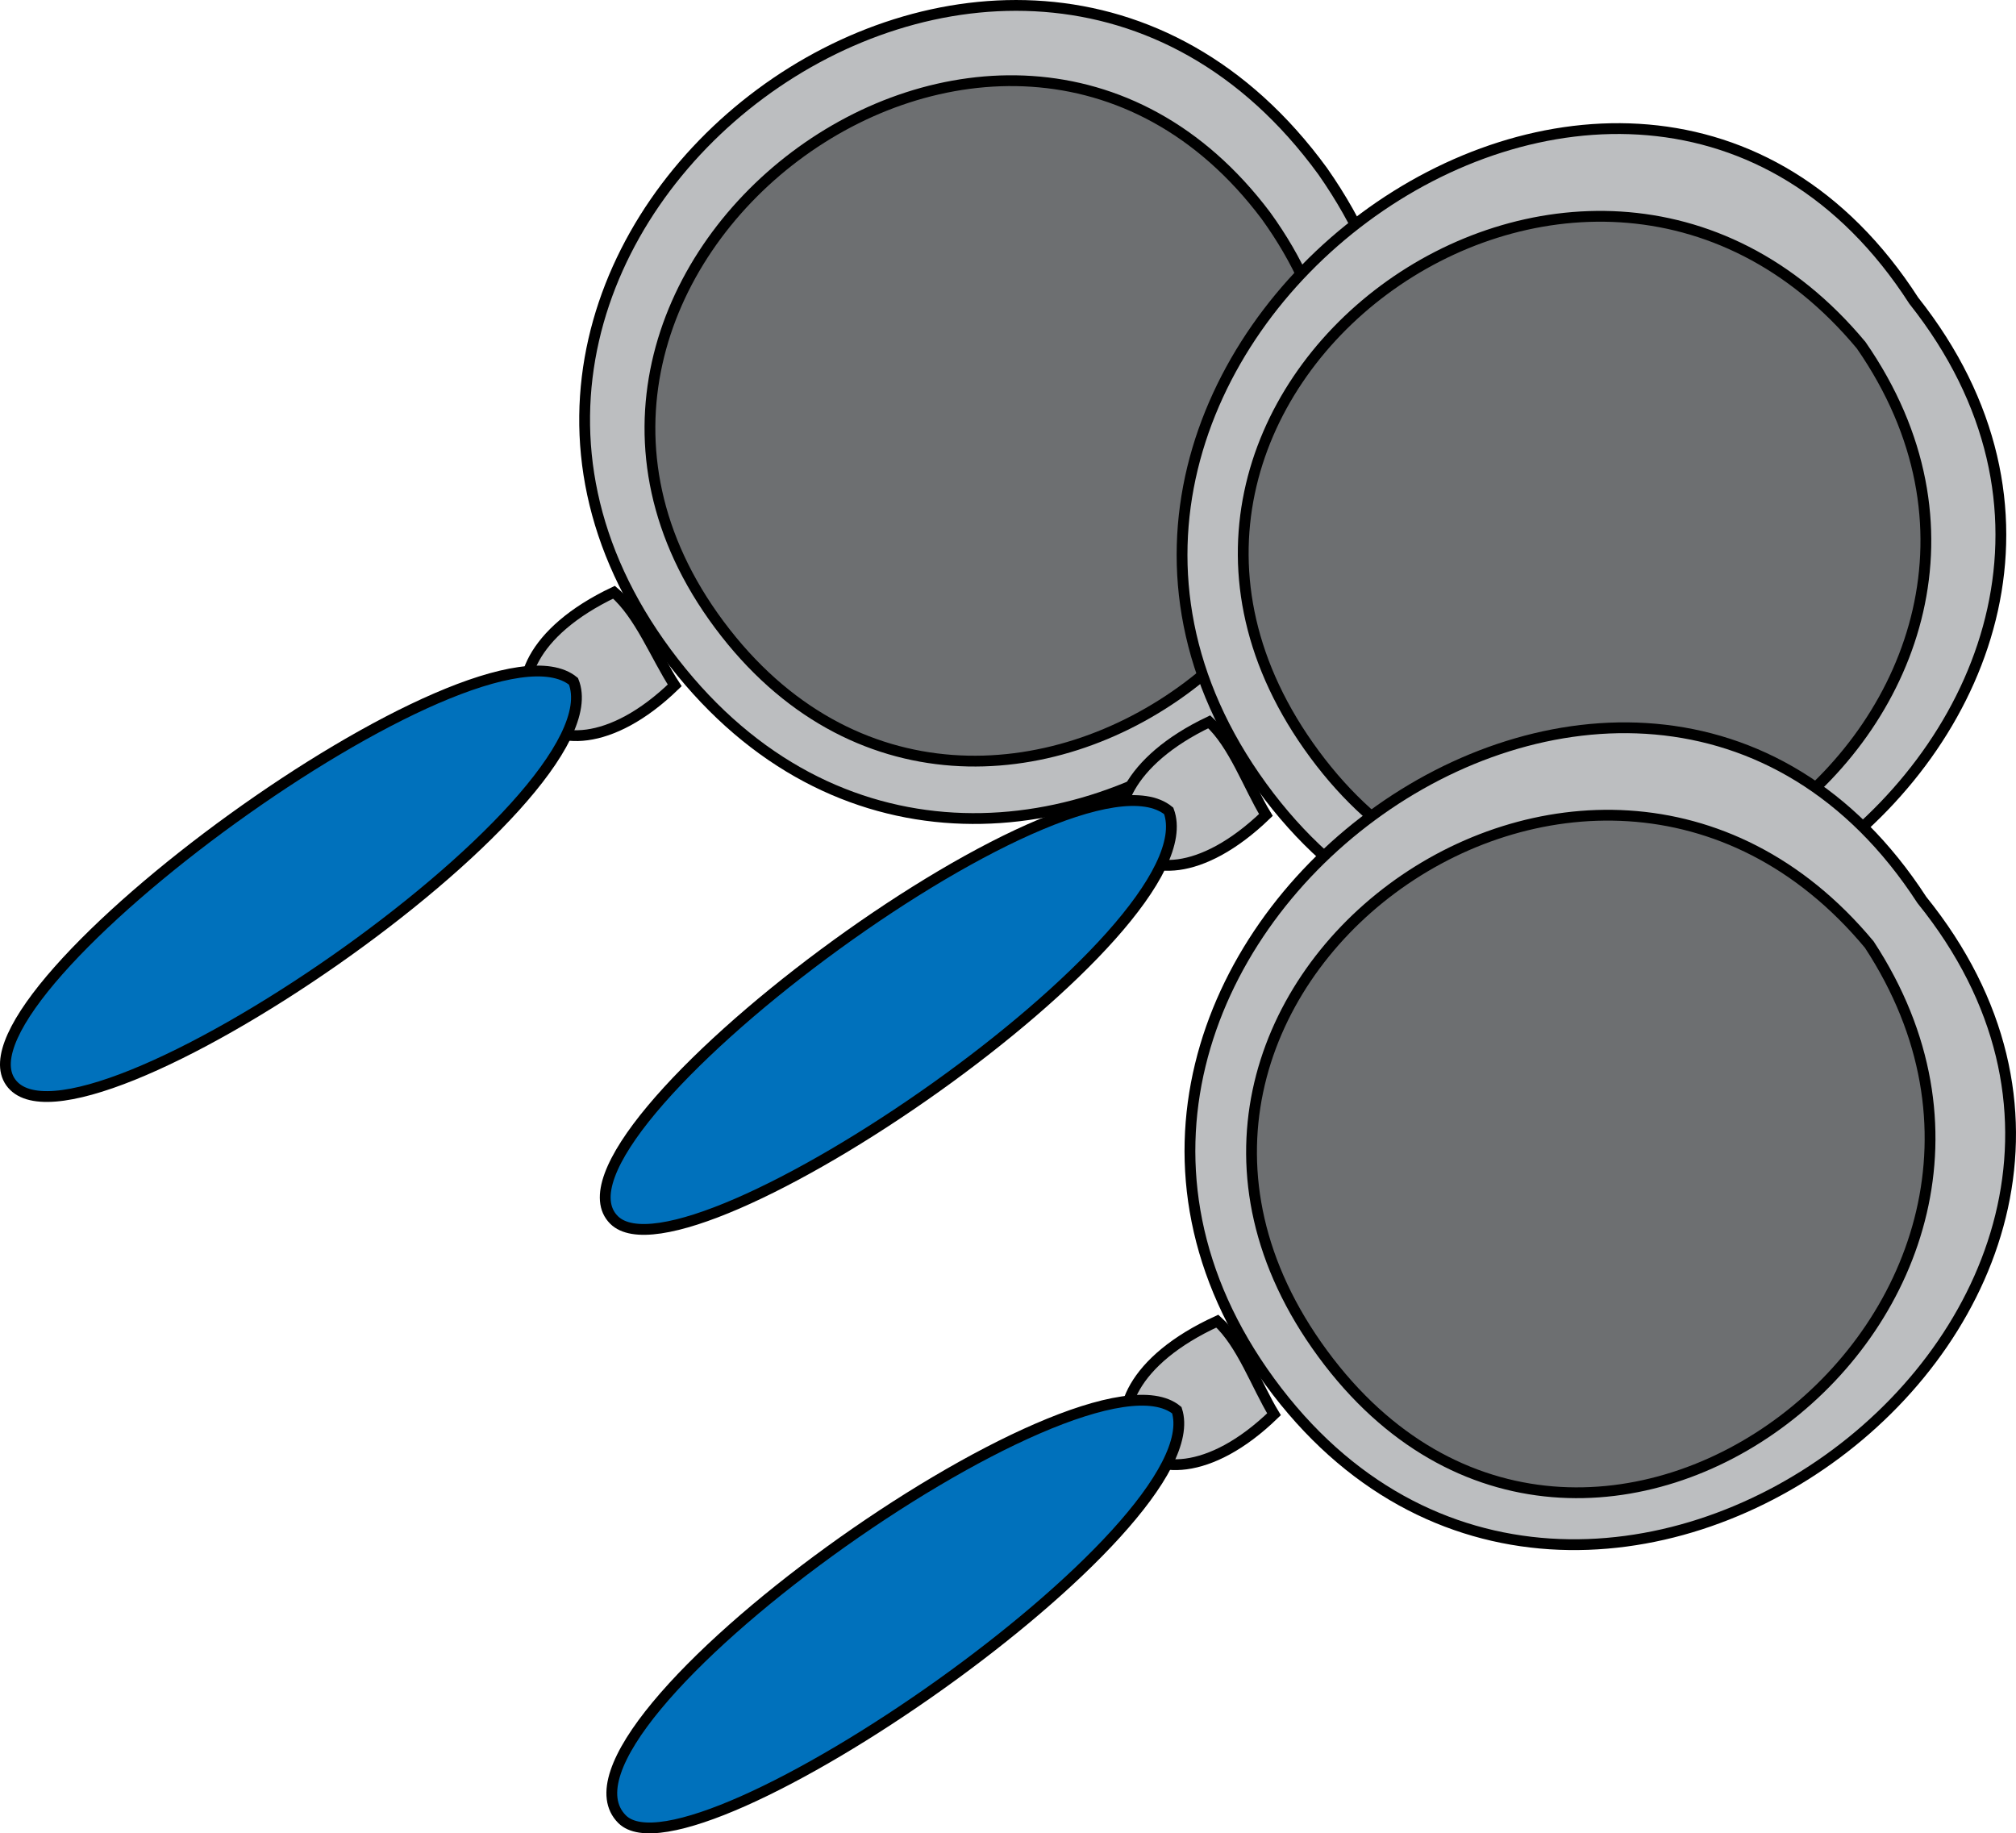 <svg xmlns="http://www.w3.org/2000/svg" xmlns:xlink="http://www.w3.org/1999/xlink" version="1.1" id="Layer_1" x="0px" y="0px" enable-background="new 0 0 822.05 841.89" xml:space="preserve" viewBox="225.03 251.45 373.4 339.56">
<path fill-rule="evenodd" clip-rule="evenodd" fill="#BCBEC0" stroke="#000000" stroke-width="2" stroke-linecap="square" stroke-miterlimit="10" d="  M470,283.14c55.546,79.233-63.107,168.047-121.5,89.25C290.781,294.503,412.102,203.782,470,283.14z"/>
<path fill-rule="evenodd" clip-rule="evenodd" fill="#6D6F71" stroke="#000000" stroke-width="2" stroke-linecap="square" stroke-miterlimit="10" d="  M459.5,291.39c47.683,65.948-52.349,141.395-101.25,75.75C309.855,302.175,410.356,226.042,459.5,291.39z"/>
<path fill-rule="evenodd" clip-rule="evenodd" fill="#BCBEC0" stroke="#000000" stroke-width="2" stroke-linecap="square" stroke-miterlimit="10" d="  M338.75,361.14c-31.114,14.786-12.681,40.452,11.25,17.25C346.541,373.086,343.517,365.207,338.75,361.14z"/>
<path fill-rule="evenodd" clip-rule="evenodd" fill="#0071BC" stroke="#000000" stroke-width="2" stroke-linecap="square" stroke-miterlimit="10" d="  M331.25,377.64c8.876,21.965-92.26,91.233-104.25,74.25C215.259,435.259,313.551,363.159,331.25,377.64z"/>
<path fill-rule="evenodd" clip-rule="evenodd" fill="#BCBEC0" stroke="#000000" stroke-width="2" stroke-linecap="square" stroke-miterlimit="10" d="  M579.5,307.14c60.174,75.923-63.255,169.052-120.75,90C401.18,317.986,526.718,225.206,579.5,307.14z"/>
<path fill-rule="evenodd" clip-rule="evenodd" fill="#6D6F71" stroke="#000000" stroke-width="2" stroke-linecap="square" stroke-miterlimit="10" d="  M569.75,315.39c46.177,66.612-52.544,141.67-101.25,75.75C419.775,325.194,517.812,252.992,569.75,315.39z"/>
<path fill-rule="evenodd" clip-rule="evenodd" fill="#BCBEC0" stroke="#000000" stroke-width="2" stroke-linecap="square" stroke-miterlimit="10" d="  M449,385.14c-30.593,14.59-13.746,40.579,10.5,17.25C456.275,397.092,453.551,389.258,449,385.14z"/>
<path fill-rule="evenodd" clip-rule="evenodd" fill="#0071BC" stroke="#000000" stroke-width="2" stroke-linecap="square" stroke-miterlimit="10" d="  M441.5,401.64c8.254,22.322-89.326,89.175-102.75,75.75C323.251,461.891,423.542,386.845,441.5,401.64z"/>
<path fill-rule="evenodd" clip-rule="evenodd" fill="#BCBEC0" stroke="#000000" stroke-width="2" stroke-linecap="square" stroke-miterlimit="10" d="  M581,418.14c60.907,75.397-62.93,168.305-120.75,89.25C402.637,428.62,527.912,336.328,581,418.14z"/>
<path fill-rule="evenodd" clip-rule="evenodd" fill="#6D6F71" stroke="#000000" stroke-width="2" stroke-linecap="square" stroke-miterlimit="10" d="  M571.25,426.39c44.186,67.412-52.581,142.019-101.25,75.75C421.392,435.956,519.24,363.906,571.25,426.39z"/>
<path fill-rule="evenodd" clip-rule="evenodd" fill="#BCBEC0" stroke="#000000" stroke-width="2" stroke-linecap="square" stroke-miterlimit="10" d="  M450.5,496.14c-31.913,14.607-13.57,40.586,10.5,17.25C457.775,508.091,455.051,500.258,450.5,496.14z"/>
<path fill-rule="evenodd" clip-rule="evenodd" fill="#0071BC" stroke="#000000" stroke-width="2" stroke-linecap="square" stroke-miterlimit="10" d="  M443,512.64c7.084,21.897-89.946,88.554-102.75,75.75C323.22,571.36,425.618,498.314,443,512.64z"/>
</svg>